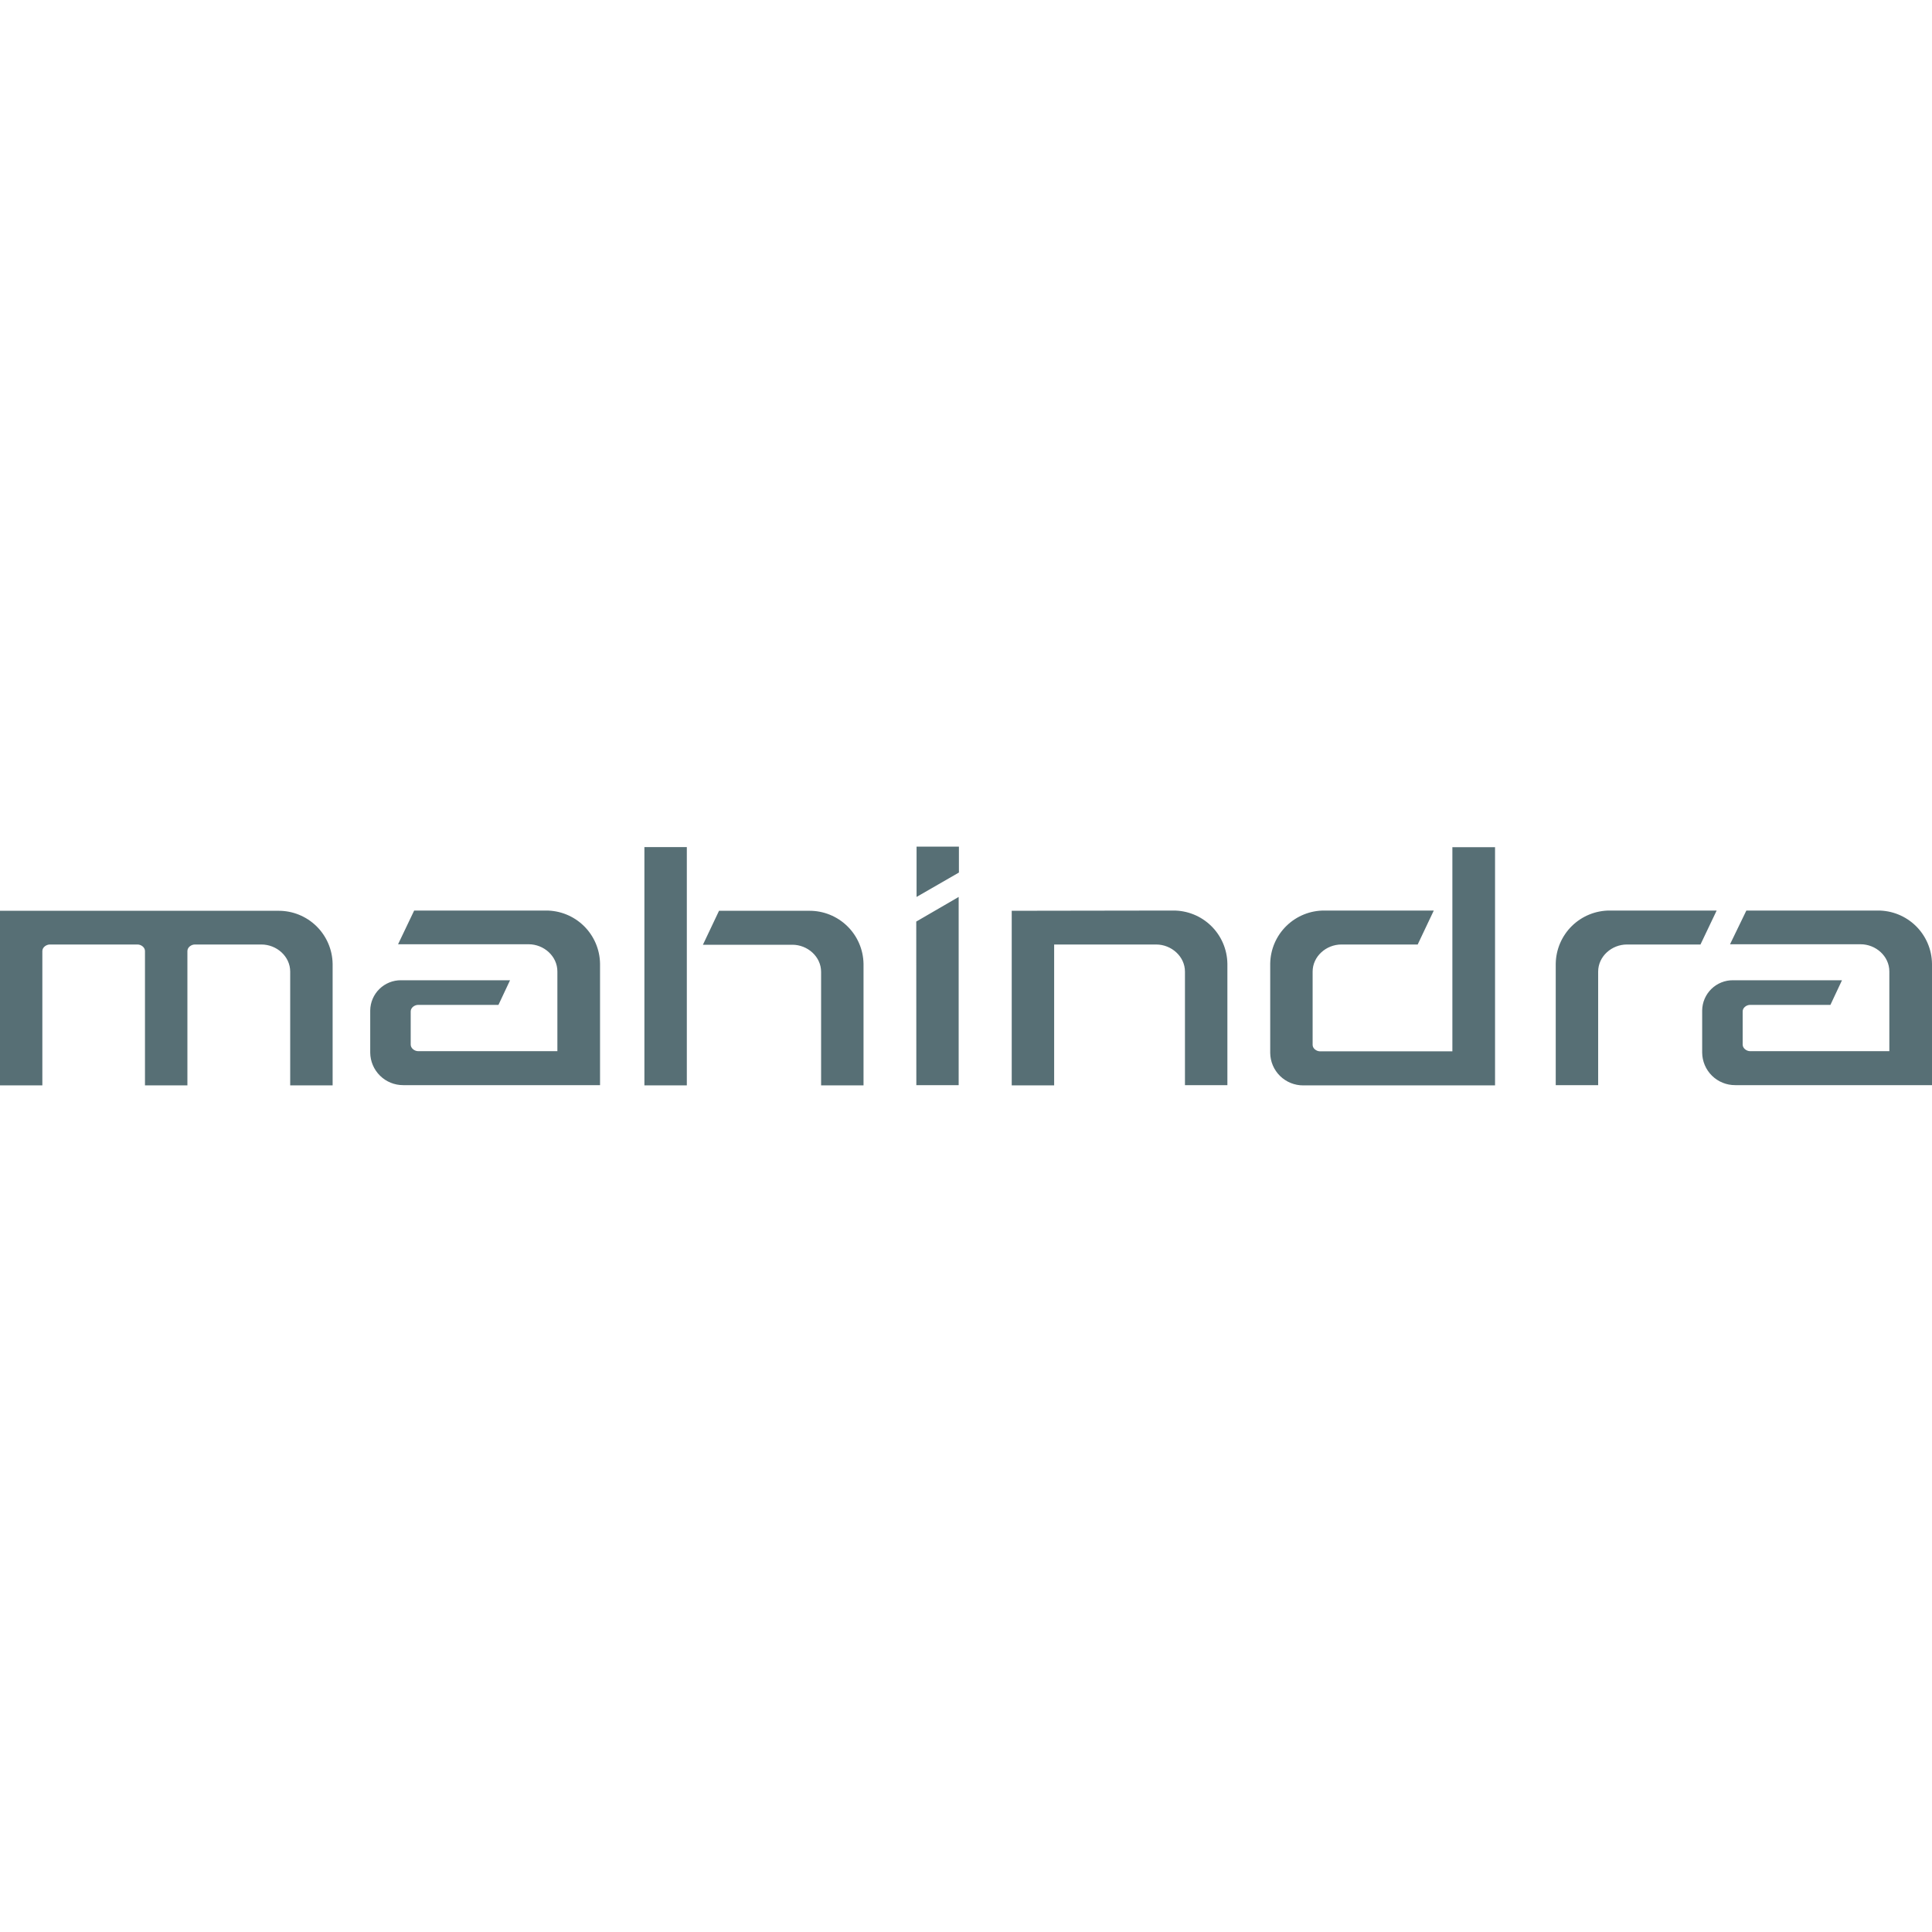 <svg width="150" height="150" viewBox="0 0 150 150" fill="none" xmlns="http://www.w3.org/2000/svg">
<path d="M32.156 70.694H42.375C43.479 70.687 44.541 71.117 45.33 71.889C46.119 72.662 46.571 73.715 46.587 74.819V84.25H31.306C30.632 84.253 29.984 83.99 29.504 83.516C29.024 83.043 28.75 82.399 28.744 81.725V78.45C28.752 77.822 29.008 77.223 29.457 76.784C29.905 76.345 30.51 76.101 31.137 76.106H39.6L38.7 78.019H32.462C32.194 78.019 31.887 78.231 31.887 78.525V81.1C31.887 81.394 32.194 81.612 32.462 81.612H43.275V75.425C43.275 74.231 42.219 73.312 41.044 73.312H30.906L32.156 70.694ZM116.075 65.775V84.269H101.181C100.508 84.272 99.861 84.009 99.381 83.537C98.901 83.066 98.627 82.423 98.619 81.75V74.812C98.637 73.708 99.09 72.656 99.88 71.885C100.671 71.113 101.733 70.685 102.838 70.694H111.319L110.069 73.331H104.144C102.969 73.331 101.912 74.25 101.912 75.437V81.125C101.912 81.412 102.219 81.625 102.488 81.625H112.762V65.775H116.075ZM63.75 84.269H67.044V74.831C67.026 73.728 66.573 72.677 65.784 71.906C64.996 71.135 63.934 70.706 62.831 70.713H55.825L54.575 73.35H61.519C62.694 73.35 63.75 74.269 63.75 75.456V84.269ZM50.031 65.769V84.269H53.325V65.769H50.031ZM22.531 84.269H25.825V74.831C25.807 73.728 25.354 72.677 24.566 71.906C23.777 71.135 22.716 70.706 21.613 70.713H0V84.269H3.288V73.838C3.288 73.544 3.6 73.331 3.869 73.331H10.681C10.95 73.331 11.256 73.544 11.256 73.838V84.269H14.55V73.838C14.55 73.544 14.856 73.331 15.125 73.331H20.3C21.475 73.331 22.531 74.25 22.531 75.437V84.269ZM133.281 70.694H125C123.896 70.687 122.834 71.117 122.045 71.889C121.256 72.662 120.804 73.715 120.787 74.819V84.25H124.081V75.437C124.081 74.25 125.137 73.331 126.312 73.331H132.025L133.281 70.694ZM91.075 70.694C92.18 70.685 93.244 71.114 94.034 71.887C94.825 72.66 95.277 73.713 95.294 74.819V84.25H92V75.437C92 74.25 90.938 73.331 89.769 73.331H81.844V84.269H78.55V70.713C82.706 70.713 86.881 70.694 91.075 70.694ZM71.138 71.55L74.431 69.638V84.25H71.144L71.138 71.55ZM74.45 67.744V65.731H71.162V69.638L74.45 67.744ZM135.587 70.694H145.788C146.892 70.687 147.954 71.117 148.743 71.889C149.532 72.662 149.984 73.715 150 74.819V84.25H134.719C134.045 84.253 133.397 83.99 132.916 83.516C132.436 83.043 132.163 82.399 132.156 81.725V78.45C132.164 77.822 132.421 77.223 132.869 76.784C133.318 76.345 133.922 76.101 134.55 76.106H143.012L142.113 78.019H135.875C135.606 78.019 135.3 78.231 135.3 78.525V81.1C135.3 81.394 135.606 81.612 135.875 81.612H146.688V75.425C146.688 74.231 145.631 73.312 144.456 73.312H134.319L135.587 70.694Z" fill="#576F75"/>
</svg>
